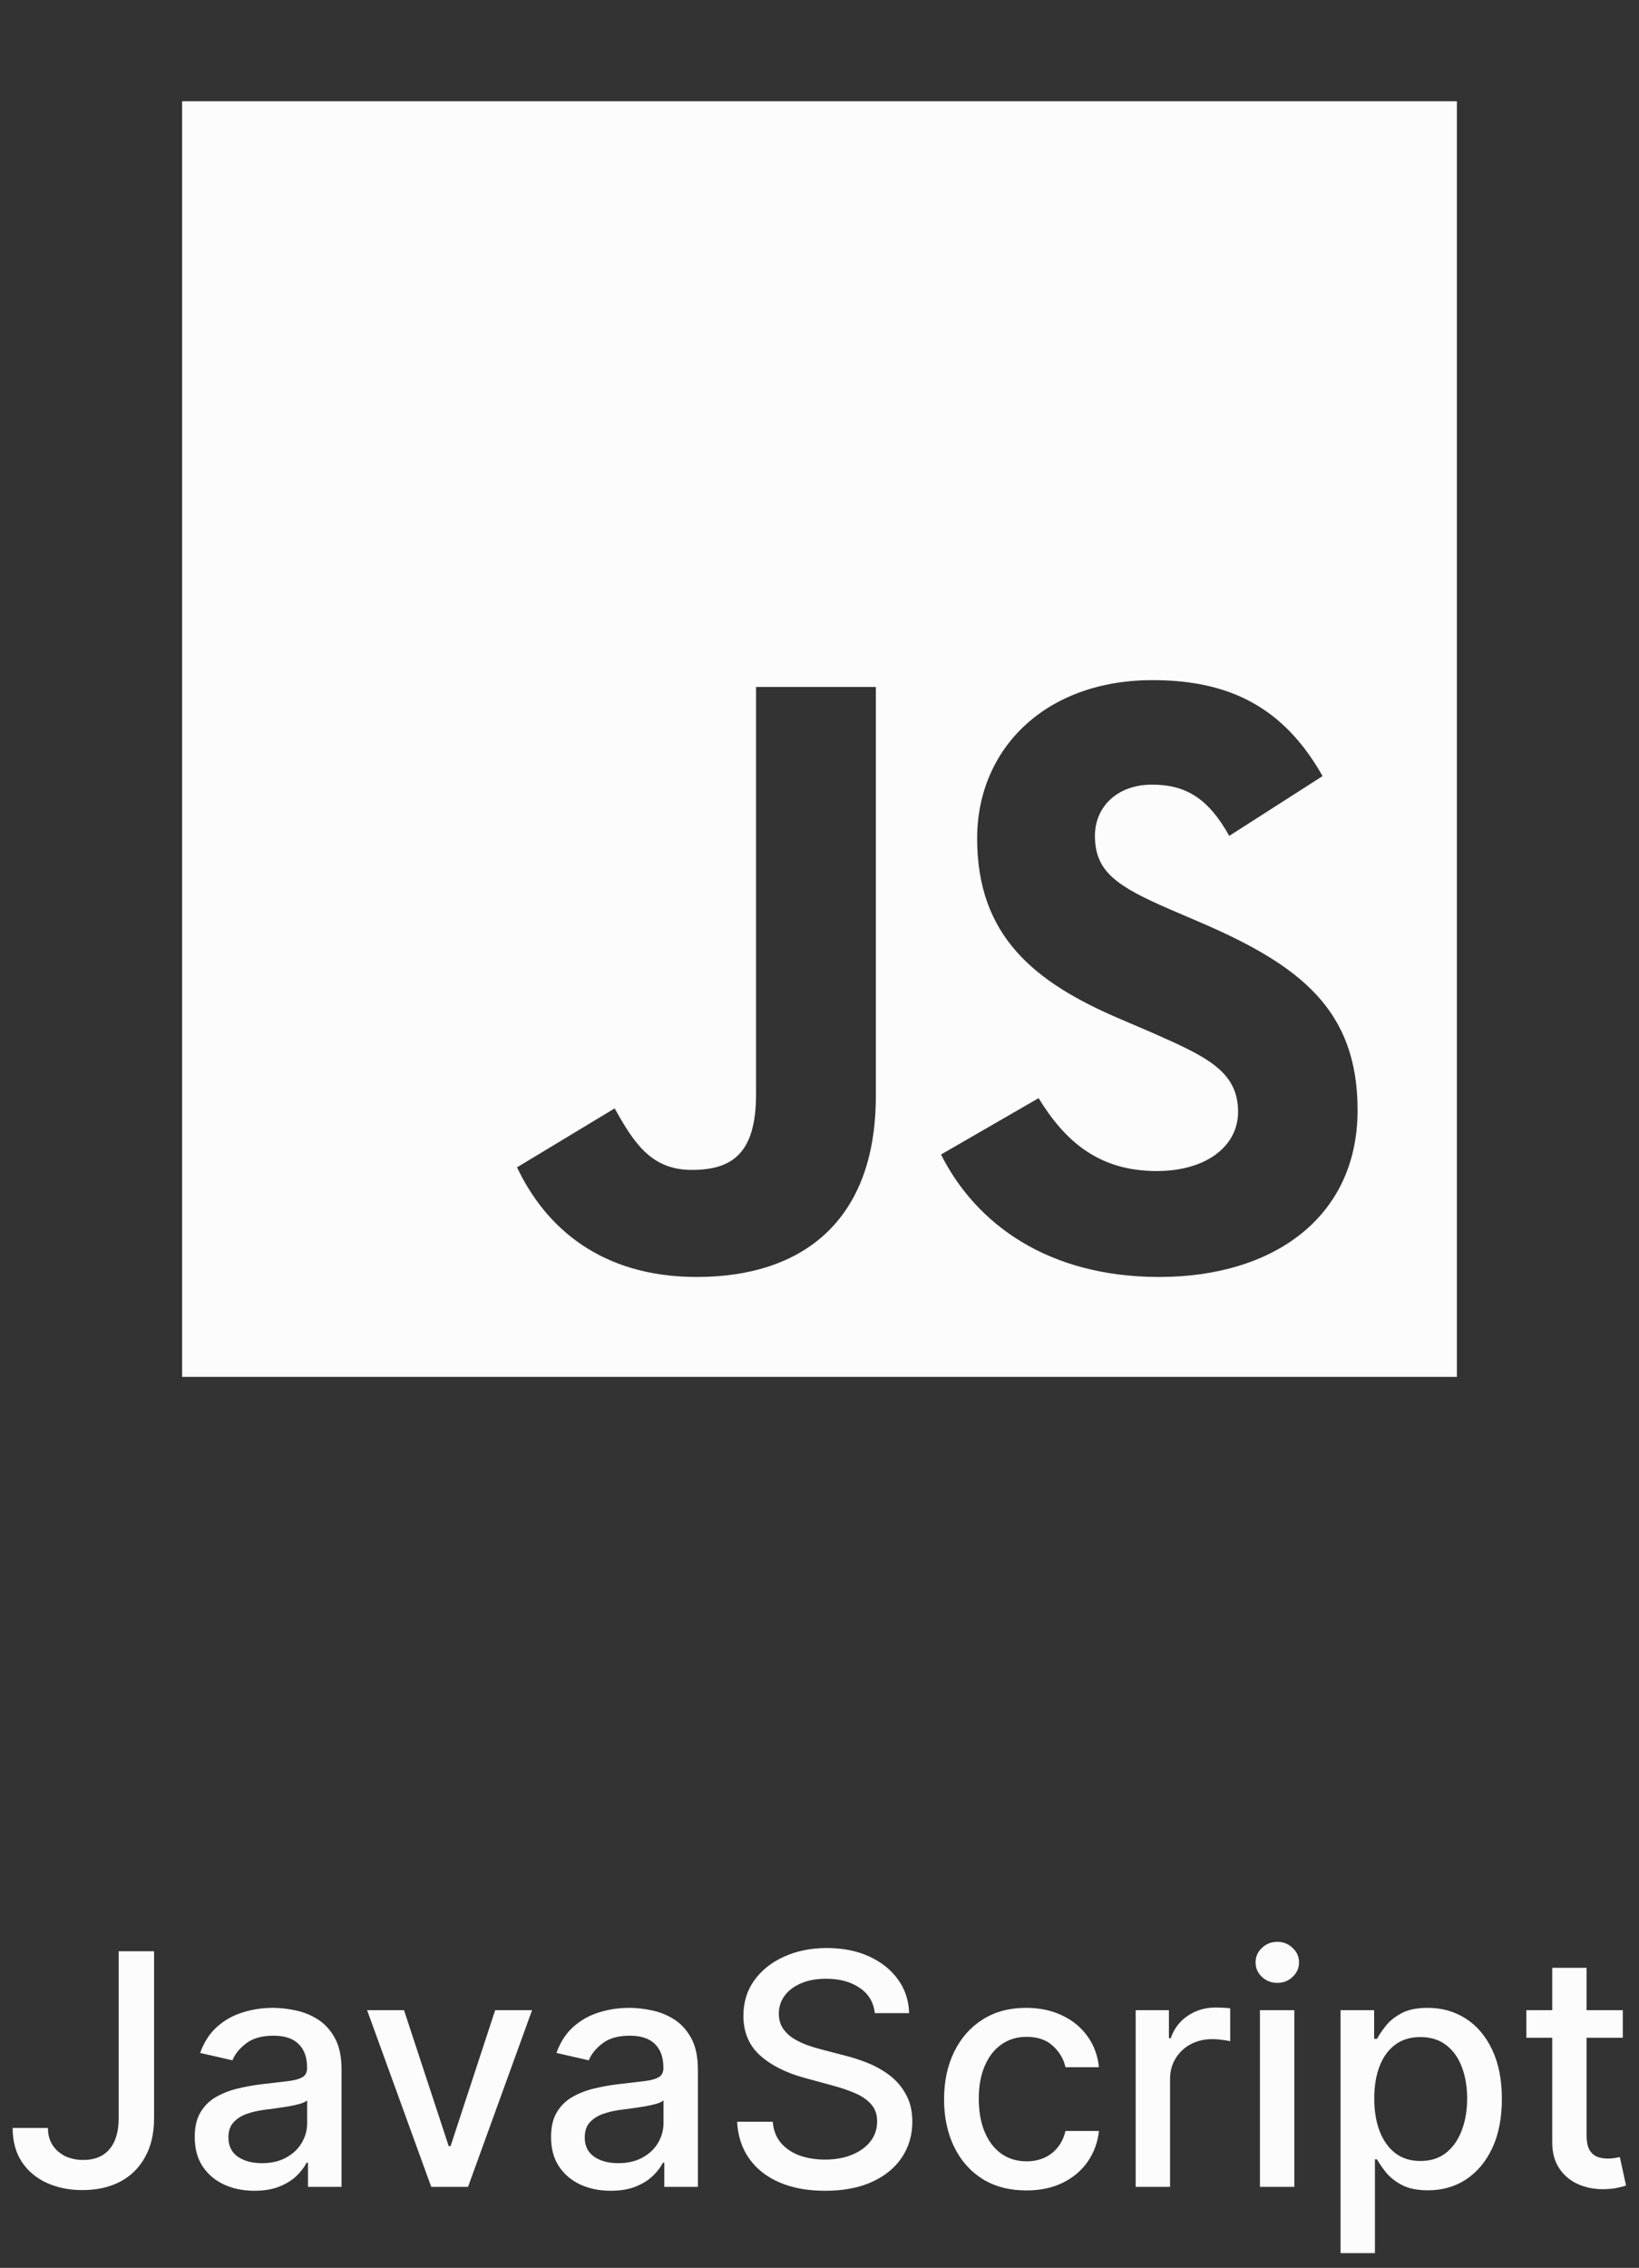 <svg width="81" height="112" viewBox="0 0 81 112" fill="none" xmlns="http://www.w3.org/2000/svg">
<rect x="0" y="0" width="81" height="112" fill="#333333" stroke="none"/>
<path d="M5.864 96.364H7.614V104.614C7.614 105.36 7.466 105.998 7.17 106.528C6.879 107.059 6.468 107.464 5.938 107.744C5.407 108.021 4.786 108.159 4.074 108.159C3.419 108.159 2.83 108.04 2.307 107.801C1.788 107.562 1.377 107.216 1.074 106.761C0.775 106.303 0.625 105.746 0.625 105.091H2.369C2.369 105.413 2.443 105.691 2.591 105.926C2.742 106.161 2.949 106.345 3.21 106.477C3.475 106.606 3.778 106.67 4.119 106.67C4.491 106.67 4.805 106.593 5.062 106.438C5.324 106.278 5.523 106.045 5.659 105.739C5.795 105.432 5.864 105.057 5.864 104.614V96.364ZM12.572 108.193C12.019 108.193 11.519 108.091 11.072 107.886C10.626 107.678 10.271 107.377 10.01 106.983C9.752 106.589 9.624 106.106 9.624 105.534C9.624 105.042 9.718 104.636 9.908 104.318C10.097 104 10.353 103.748 10.675 103.562C10.997 103.377 11.357 103.237 11.754 103.142C12.152 103.047 12.557 102.975 12.97 102.926C13.493 102.866 13.917 102.816 14.243 102.778C14.569 102.737 14.805 102.67 14.953 102.58C15.101 102.489 15.175 102.341 15.175 102.136V102.097C15.175 101.6 15.035 101.216 14.754 100.943C14.478 100.67 14.065 100.534 13.516 100.534C12.944 100.534 12.493 100.661 12.163 100.915C11.838 101.165 11.612 101.443 11.487 101.75L9.891 101.386C10.08 100.856 10.357 100.428 10.72 100.102C11.088 99.773 11.51 99.534 11.987 99.386C12.464 99.235 12.966 99.159 13.493 99.159C13.841 99.159 14.211 99.201 14.601 99.284C14.995 99.364 15.362 99.511 15.703 99.727C16.048 99.943 16.33 100.252 16.55 100.653C16.769 101.051 16.879 101.568 16.879 102.205V108H15.22V106.807H15.152C15.042 107.027 14.877 107.242 14.658 107.455C14.438 107.667 14.156 107.843 13.811 107.983C13.466 108.123 13.053 108.193 12.572 108.193ZM12.942 106.83C13.412 106.83 13.813 106.737 14.146 106.551C14.483 106.366 14.739 106.123 14.913 105.824C15.091 105.521 15.18 105.197 15.18 104.852V103.727C15.12 103.788 15.002 103.845 14.828 103.898C14.658 103.947 14.463 103.991 14.243 104.028C14.023 104.062 13.809 104.095 13.601 104.125C13.393 104.152 13.218 104.174 13.078 104.193C12.749 104.235 12.447 104.305 12.175 104.403C11.906 104.502 11.69 104.644 11.527 104.83C11.368 105.011 11.288 105.254 11.288 105.557C11.288 105.977 11.444 106.295 11.754 106.511C12.065 106.723 12.461 106.83 12.942 106.83ZM26.296 99.273L23.131 108H21.312L18.142 99.273H19.966L22.176 105.989H22.267L24.472 99.273H26.296ZM30.182 108.193C29.629 108.193 29.129 108.091 28.682 107.886C28.235 107.678 27.881 107.377 27.619 106.983C27.362 106.589 27.233 106.106 27.233 105.534C27.233 105.042 27.328 104.636 27.517 104.318C27.706 104 27.962 103.748 28.284 103.562C28.606 103.377 28.966 103.237 29.364 103.142C29.761 103.047 30.167 102.975 30.579 102.926C31.102 102.866 31.526 102.816 31.852 102.778C32.178 102.737 32.415 102.67 32.562 102.58C32.71 102.489 32.784 102.341 32.784 102.136V102.097C32.784 101.6 32.644 101.216 32.364 100.943C32.087 100.67 31.674 100.534 31.125 100.534C30.553 100.534 30.102 100.661 29.773 100.915C29.447 101.165 29.222 101.443 29.097 101.75L27.5 101.386C27.689 100.856 27.966 100.428 28.329 100.102C28.697 99.773 29.119 99.534 29.597 99.386C30.074 99.235 30.576 99.159 31.102 99.159C31.451 99.159 31.82 99.201 32.21 99.284C32.604 99.364 32.972 99.511 33.312 99.727C33.657 99.943 33.939 100.252 34.159 100.653C34.379 101.051 34.489 101.568 34.489 102.205V108H32.83V106.807H32.761C32.651 107.027 32.487 107.242 32.267 107.455C32.047 107.667 31.765 107.843 31.421 107.983C31.076 108.123 30.663 108.193 30.182 108.193ZM30.551 106.83C31.021 106.83 31.422 106.737 31.756 106.551C32.093 106.366 32.349 106.123 32.523 105.824C32.701 105.521 32.79 105.197 32.79 104.852V103.727C32.729 103.788 32.612 103.845 32.438 103.898C32.267 103.947 32.072 103.991 31.852 104.028C31.633 104.062 31.419 104.095 31.21 104.125C31.002 104.152 30.828 104.174 30.688 104.193C30.358 104.235 30.057 104.305 29.784 104.403C29.515 104.502 29.299 104.644 29.136 104.83C28.977 105.011 28.898 105.254 28.898 105.557C28.898 105.977 29.053 106.295 29.364 106.511C29.674 106.723 30.07 106.83 30.551 106.83ZM43.234 99.421C43.174 98.883 42.924 98.466 42.484 98.171C42.045 97.871 41.492 97.722 40.825 97.722C40.348 97.722 39.935 97.797 39.587 97.949C39.238 98.097 38.967 98.301 38.774 98.562C38.585 98.82 38.49 99.114 38.49 99.443C38.49 99.72 38.554 99.958 38.683 100.159C38.816 100.36 38.988 100.528 39.2 100.665C39.416 100.797 39.647 100.909 39.894 101C40.14 101.087 40.376 101.159 40.604 101.216L41.74 101.511C42.111 101.602 42.492 101.725 42.882 101.881C43.272 102.036 43.634 102.241 43.967 102.494C44.301 102.748 44.57 103.062 44.774 103.438C44.983 103.812 45.087 104.261 45.087 104.784C45.087 105.443 44.916 106.028 44.575 106.54C44.238 107.051 43.748 107.455 43.104 107.75C42.464 108.045 41.689 108.193 40.78 108.193C39.909 108.193 39.155 108.055 38.519 107.778C37.882 107.502 37.384 107.11 37.024 106.602C36.664 106.091 36.465 105.485 36.428 104.784H38.189C38.223 105.205 38.359 105.555 38.598 105.835C38.84 106.112 39.149 106.318 39.524 106.455C39.903 106.587 40.318 106.653 40.769 106.653C41.265 106.653 41.706 106.576 42.092 106.42C42.483 106.261 42.789 106.042 43.013 105.761C43.236 105.477 43.348 105.146 43.348 104.767C43.348 104.422 43.249 104.14 43.053 103.92C42.859 103.701 42.596 103.519 42.263 103.375C41.933 103.231 41.56 103.104 41.144 102.994L39.769 102.619C38.837 102.366 38.098 101.992 37.553 101.5C37.011 101.008 36.74 100.356 36.74 99.546C36.74 98.875 36.922 98.29 37.285 97.79C37.649 97.29 38.142 96.901 38.763 96.625C39.384 96.345 40.085 96.204 40.865 96.204C41.653 96.204 42.348 96.343 42.95 96.619C43.556 96.896 44.034 97.276 44.382 97.761C44.731 98.242 44.912 98.796 44.928 99.421H43.234ZM50.724 108.176C49.88 108.176 49.153 107.985 48.543 107.602C47.937 107.216 47.471 106.684 47.145 106.006C46.819 105.328 46.656 104.551 46.656 103.676C46.656 102.79 46.823 102.008 47.156 101.33C47.49 100.648 47.959 100.116 48.565 99.733C49.171 99.35 49.885 99.159 50.707 99.159C51.37 99.159 51.961 99.282 52.48 99.528C52.999 99.771 53.418 100.112 53.736 100.551C54.058 100.991 54.249 101.504 54.31 102.091H52.656C52.565 101.682 52.357 101.33 52.031 101.034C51.709 100.739 51.278 100.591 50.736 100.591C50.262 100.591 49.847 100.716 49.492 100.966C49.139 101.212 48.865 101.564 48.668 102.023C48.471 102.477 48.372 103.015 48.372 103.636C48.372 104.273 48.469 104.822 48.662 105.284C48.855 105.746 49.128 106.104 49.48 106.358C49.836 106.612 50.255 106.739 50.736 106.739C51.058 106.739 51.349 106.68 51.611 106.562C51.876 106.441 52.097 106.269 52.276 106.045C52.457 105.822 52.584 105.553 52.656 105.239H54.31C54.249 105.803 54.065 106.307 53.758 106.75C53.452 107.193 53.041 107.542 52.526 107.795C52.014 108.049 51.414 108.176 50.724 108.176ZM56.126 108V99.273H57.769V100.659H57.859C58.019 100.189 58.299 99.82 58.7 99.551C59.106 99.278 59.564 99.142 60.075 99.142C60.181 99.142 60.306 99.146 60.45 99.153C60.598 99.161 60.714 99.171 60.797 99.182V100.807C60.729 100.788 60.608 100.767 60.433 100.744C60.259 100.718 60.085 100.705 59.91 100.705C59.509 100.705 59.151 100.79 58.837 100.96C58.526 101.127 58.28 101.36 58.098 101.659C57.916 101.955 57.825 102.292 57.825 102.67V108H56.126ZM62.267 108V99.273H63.966V108H62.267ZM63.125 97.926C62.83 97.926 62.576 97.828 62.364 97.631C62.155 97.43 62.051 97.191 62.051 96.915C62.051 96.635 62.155 96.396 62.364 96.199C62.576 95.998 62.83 95.898 63.125 95.898C63.42 95.898 63.672 95.998 63.881 96.199C64.093 96.396 64.199 96.635 64.199 96.915C64.199 97.191 64.093 97.43 63.881 97.631C63.672 97.828 63.42 97.926 63.125 97.926ZM66.251 111.273V99.273H67.91V100.688H68.053C68.151 100.506 68.293 100.295 68.479 100.057C68.664 99.818 68.922 99.61 69.251 99.432C69.581 99.25 70.017 99.159 70.558 99.159C71.263 99.159 71.892 99.337 72.445 99.693C72.998 100.049 73.431 100.562 73.746 101.233C74.064 101.903 74.223 102.71 74.223 103.653C74.223 104.597 74.066 105.405 73.751 106.08C73.437 106.75 73.005 107.267 72.456 107.631C71.907 107.991 71.28 108.17 70.575 108.17C70.045 108.17 69.611 108.081 69.274 107.903C68.941 107.725 68.68 107.517 68.49 107.278C68.301 107.04 68.155 106.828 68.053 106.642H67.95V111.273H66.251ZM67.916 103.636C67.916 104.25 68.005 104.788 68.183 105.25C68.361 105.712 68.619 106.074 68.956 106.335C69.293 106.593 69.706 106.722 70.195 106.722C70.702 106.722 71.126 106.587 71.467 106.318C71.808 106.045 72.066 105.676 72.24 105.21C72.418 104.744 72.507 104.22 72.507 103.636C72.507 103.061 72.42 102.544 72.246 102.085C72.075 101.627 71.818 101.265 71.473 101C71.132 100.735 70.706 100.602 70.195 100.602C69.702 100.602 69.285 100.729 68.945 100.983C68.608 101.237 68.352 101.591 68.178 102.045C68.003 102.5 67.916 103.03 67.916 103.636ZM80.2 99.273V100.636H75.433V99.273H80.2ZM76.712 97.182H78.41V105.438C78.41 105.767 78.46 106.015 78.558 106.182C78.657 106.345 78.784 106.456 78.939 106.517C79.098 106.574 79.27 106.602 79.456 106.602C79.592 106.602 79.712 106.593 79.814 106.574C79.916 106.555 79.996 106.54 80.053 106.528L80.359 107.932C80.261 107.97 80.121 108.008 79.939 108.045C79.757 108.087 79.53 108.11 79.257 108.114C78.81 108.121 78.394 108.042 78.007 107.875C77.621 107.708 77.308 107.451 77.07 107.102C76.831 106.754 76.712 106.316 76.712 105.79V97.182Z" fill="#fcfcfc"/>
<path d="M9 5V68H72V5H9ZM43.284 54.134C43.284 60.266 39.684 63.064 34.439 63.064C29.7 63.064 26.958 60.617 25.552 57.65L30.375 54.739C31.303 56.384 32.147 57.777 34.186 57.777C36.127 57.777 37.364 57.017 37.364 54.05V33.927H43.284V54.134ZM57.291 63.064C51.792 63.064 48.234 60.448 46.505 57.017L51.328 54.233C52.594 56.3 54.253 57.833 57.164 57.833C59.611 57.833 61.186 56.609 61.186 54.908C61.186 52.883 59.583 52.166 56.869 50.97L55.392 50.337C51.117 48.523 48.291 46.231 48.291 41.408C48.291 36.964 51.68 33.589 56.953 33.589C60.722 33.589 63.422 34.897 65.362 38.328L60.75 41.281C59.737 39.467 58.641 38.75 56.939 38.75C55.209 38.75 54.112 39.847 54.112 41.281C54.112 43.053 55.209 43.77 57.755 44.881L59.231 45.514C64.266 47.666 67.092 49.873 67.092 54.823C67.092 60.139 62.902 63.064 57.291 63.064Z" fill="#fcfcfc"/>
</svg>
